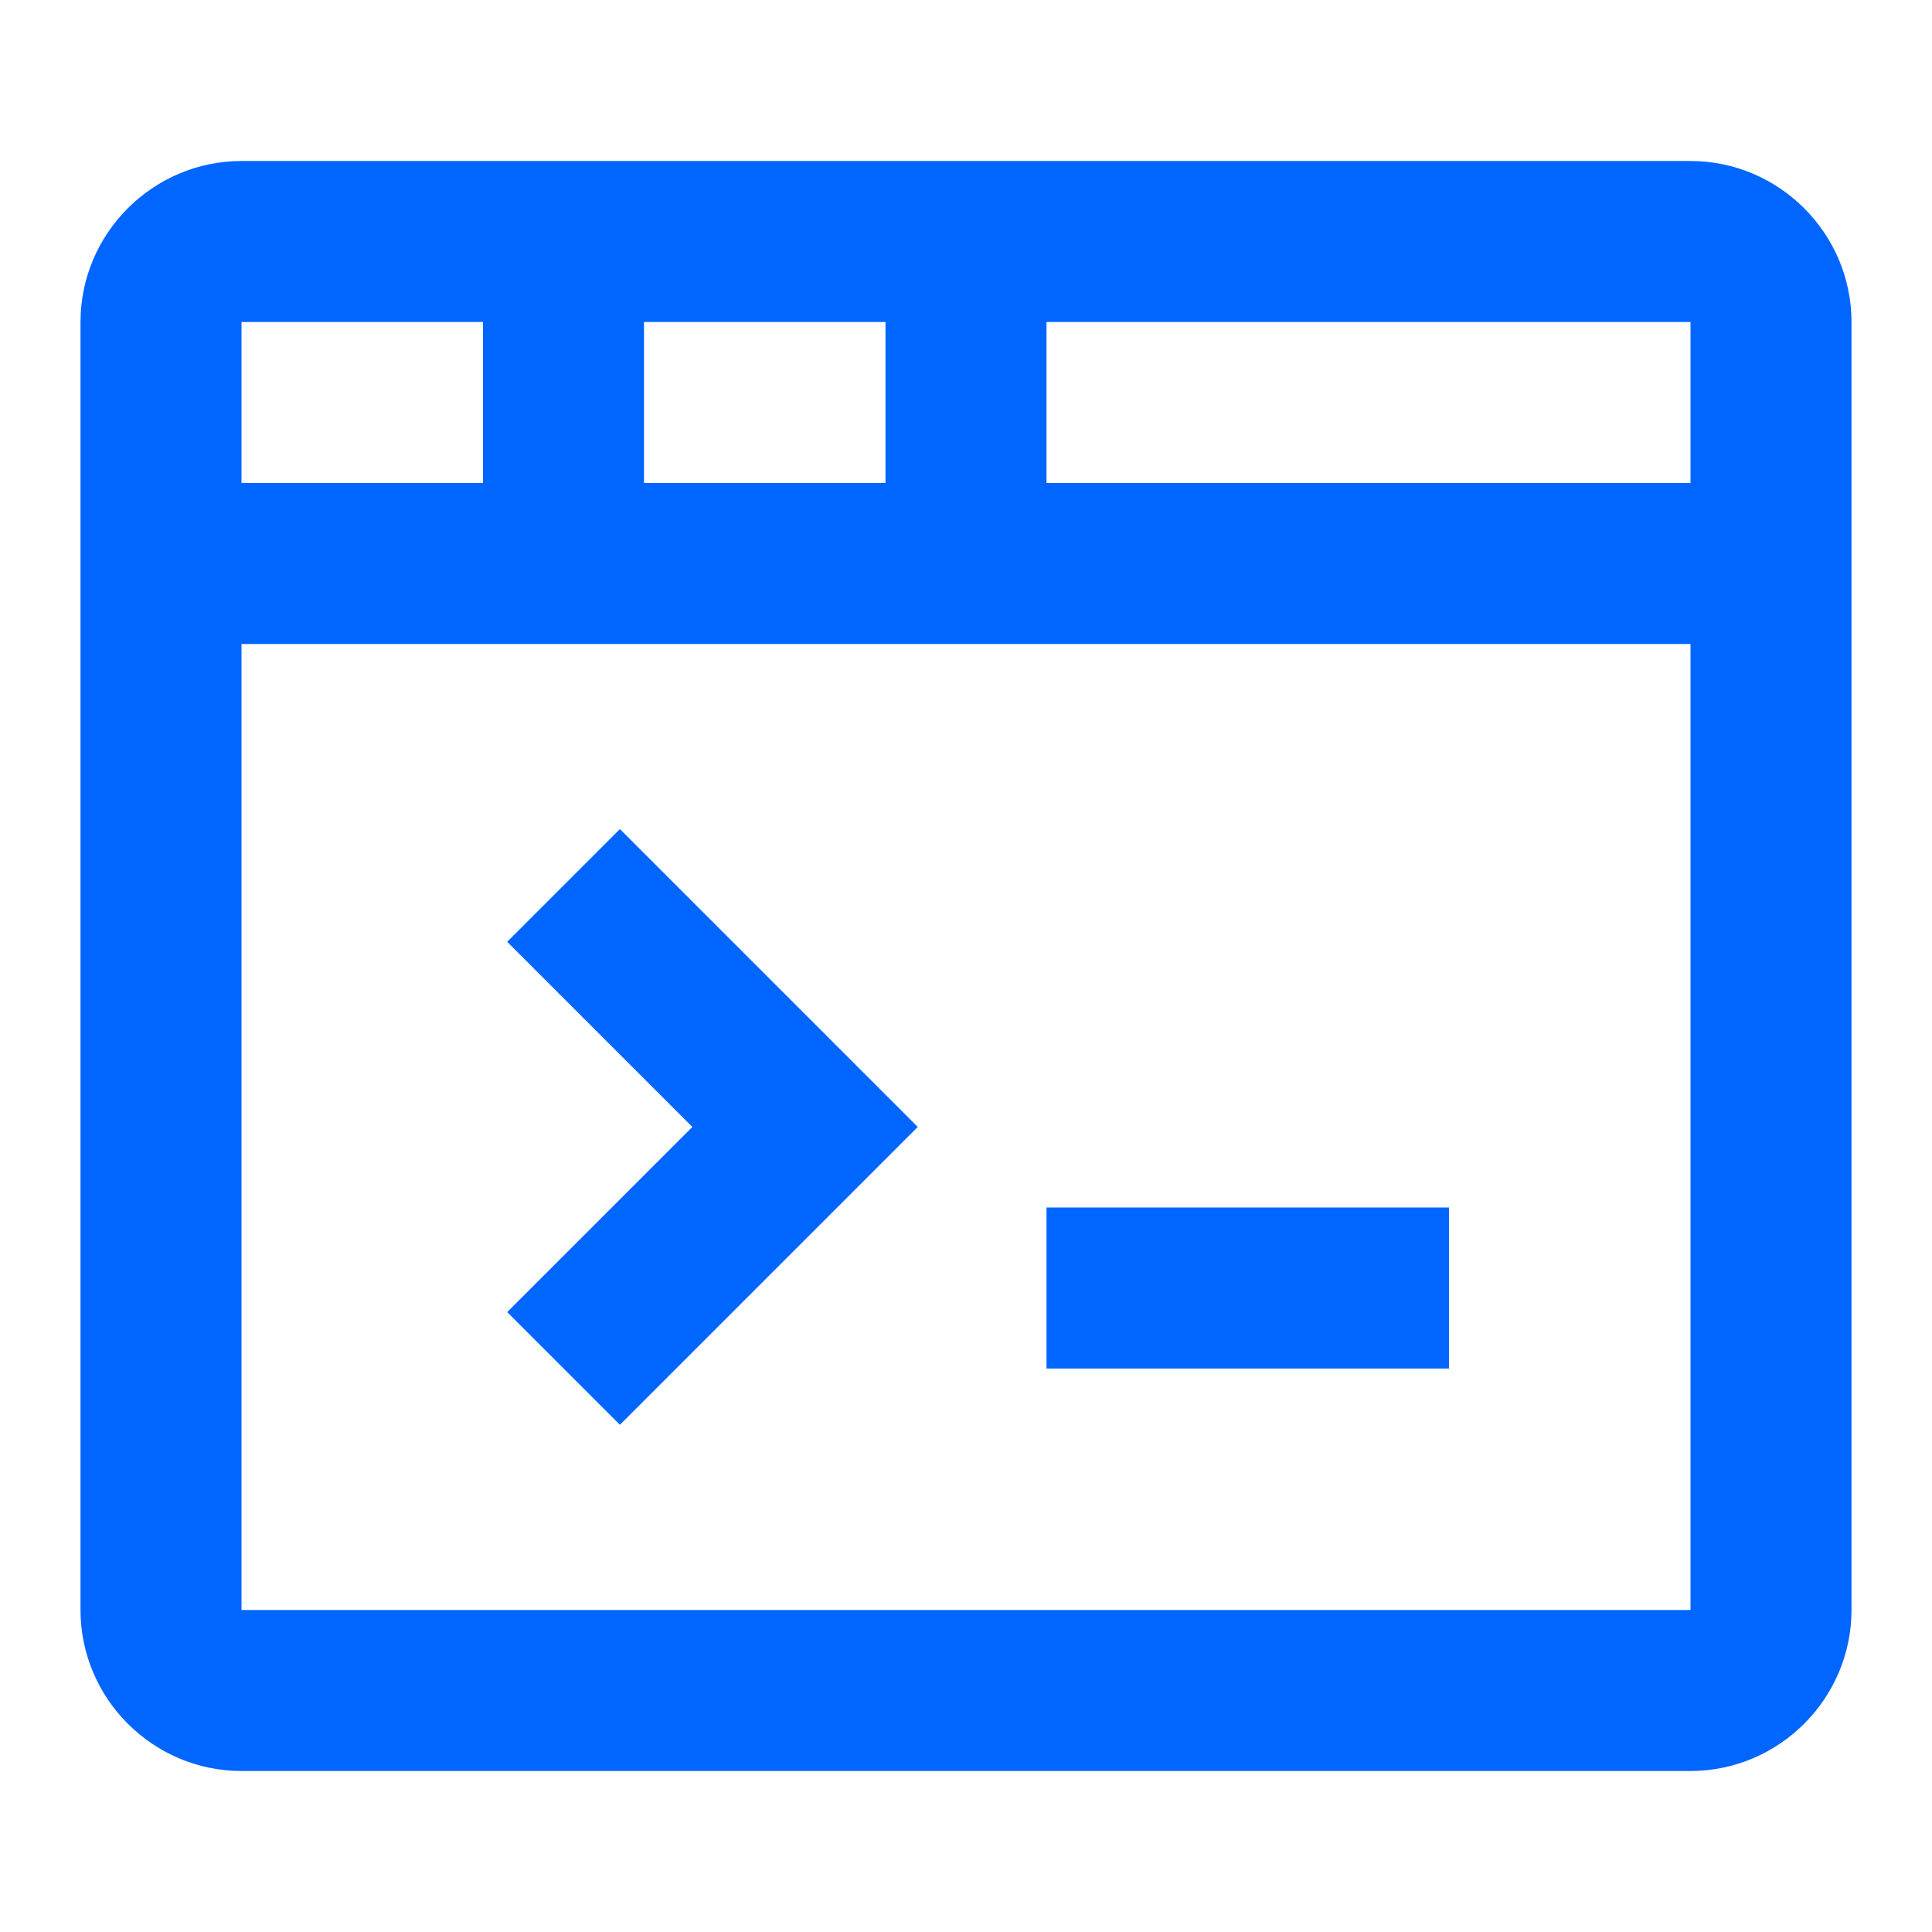<svg width="36" height="36" viewBox="0 0 36 36" fill="none" xmlns="http://www.w3.org/2000/svg">
<path d="M31.5 3H4.5C2.85 3 1.5 4.35 1.5 6V30C1.5 31.65 2.85 33 4.5 33H31.5C33.15 33 34.5 31.65 34.5 30V6C34.5 4.35 33.15 3 31.5 3ZM31.5 9H19.5V6H31.5V9ZM12 9V6H16.5V9H12ZM9 6V9H4.5V6H9ZM4.5 30V12H31.5V30H4.5Z" fill="#0066FF"/>
<path d="M27 22.5H19.5V25.5H27V22.5Z" fill="#0066FF"/>
<path d="M9.451 17.549L12.901 20.999L9.451 24.449L11.551 26.549L17.101 20.999L11.551 15.449L9.451 17.549Z" fill="#0066FF"/>
</svg>
